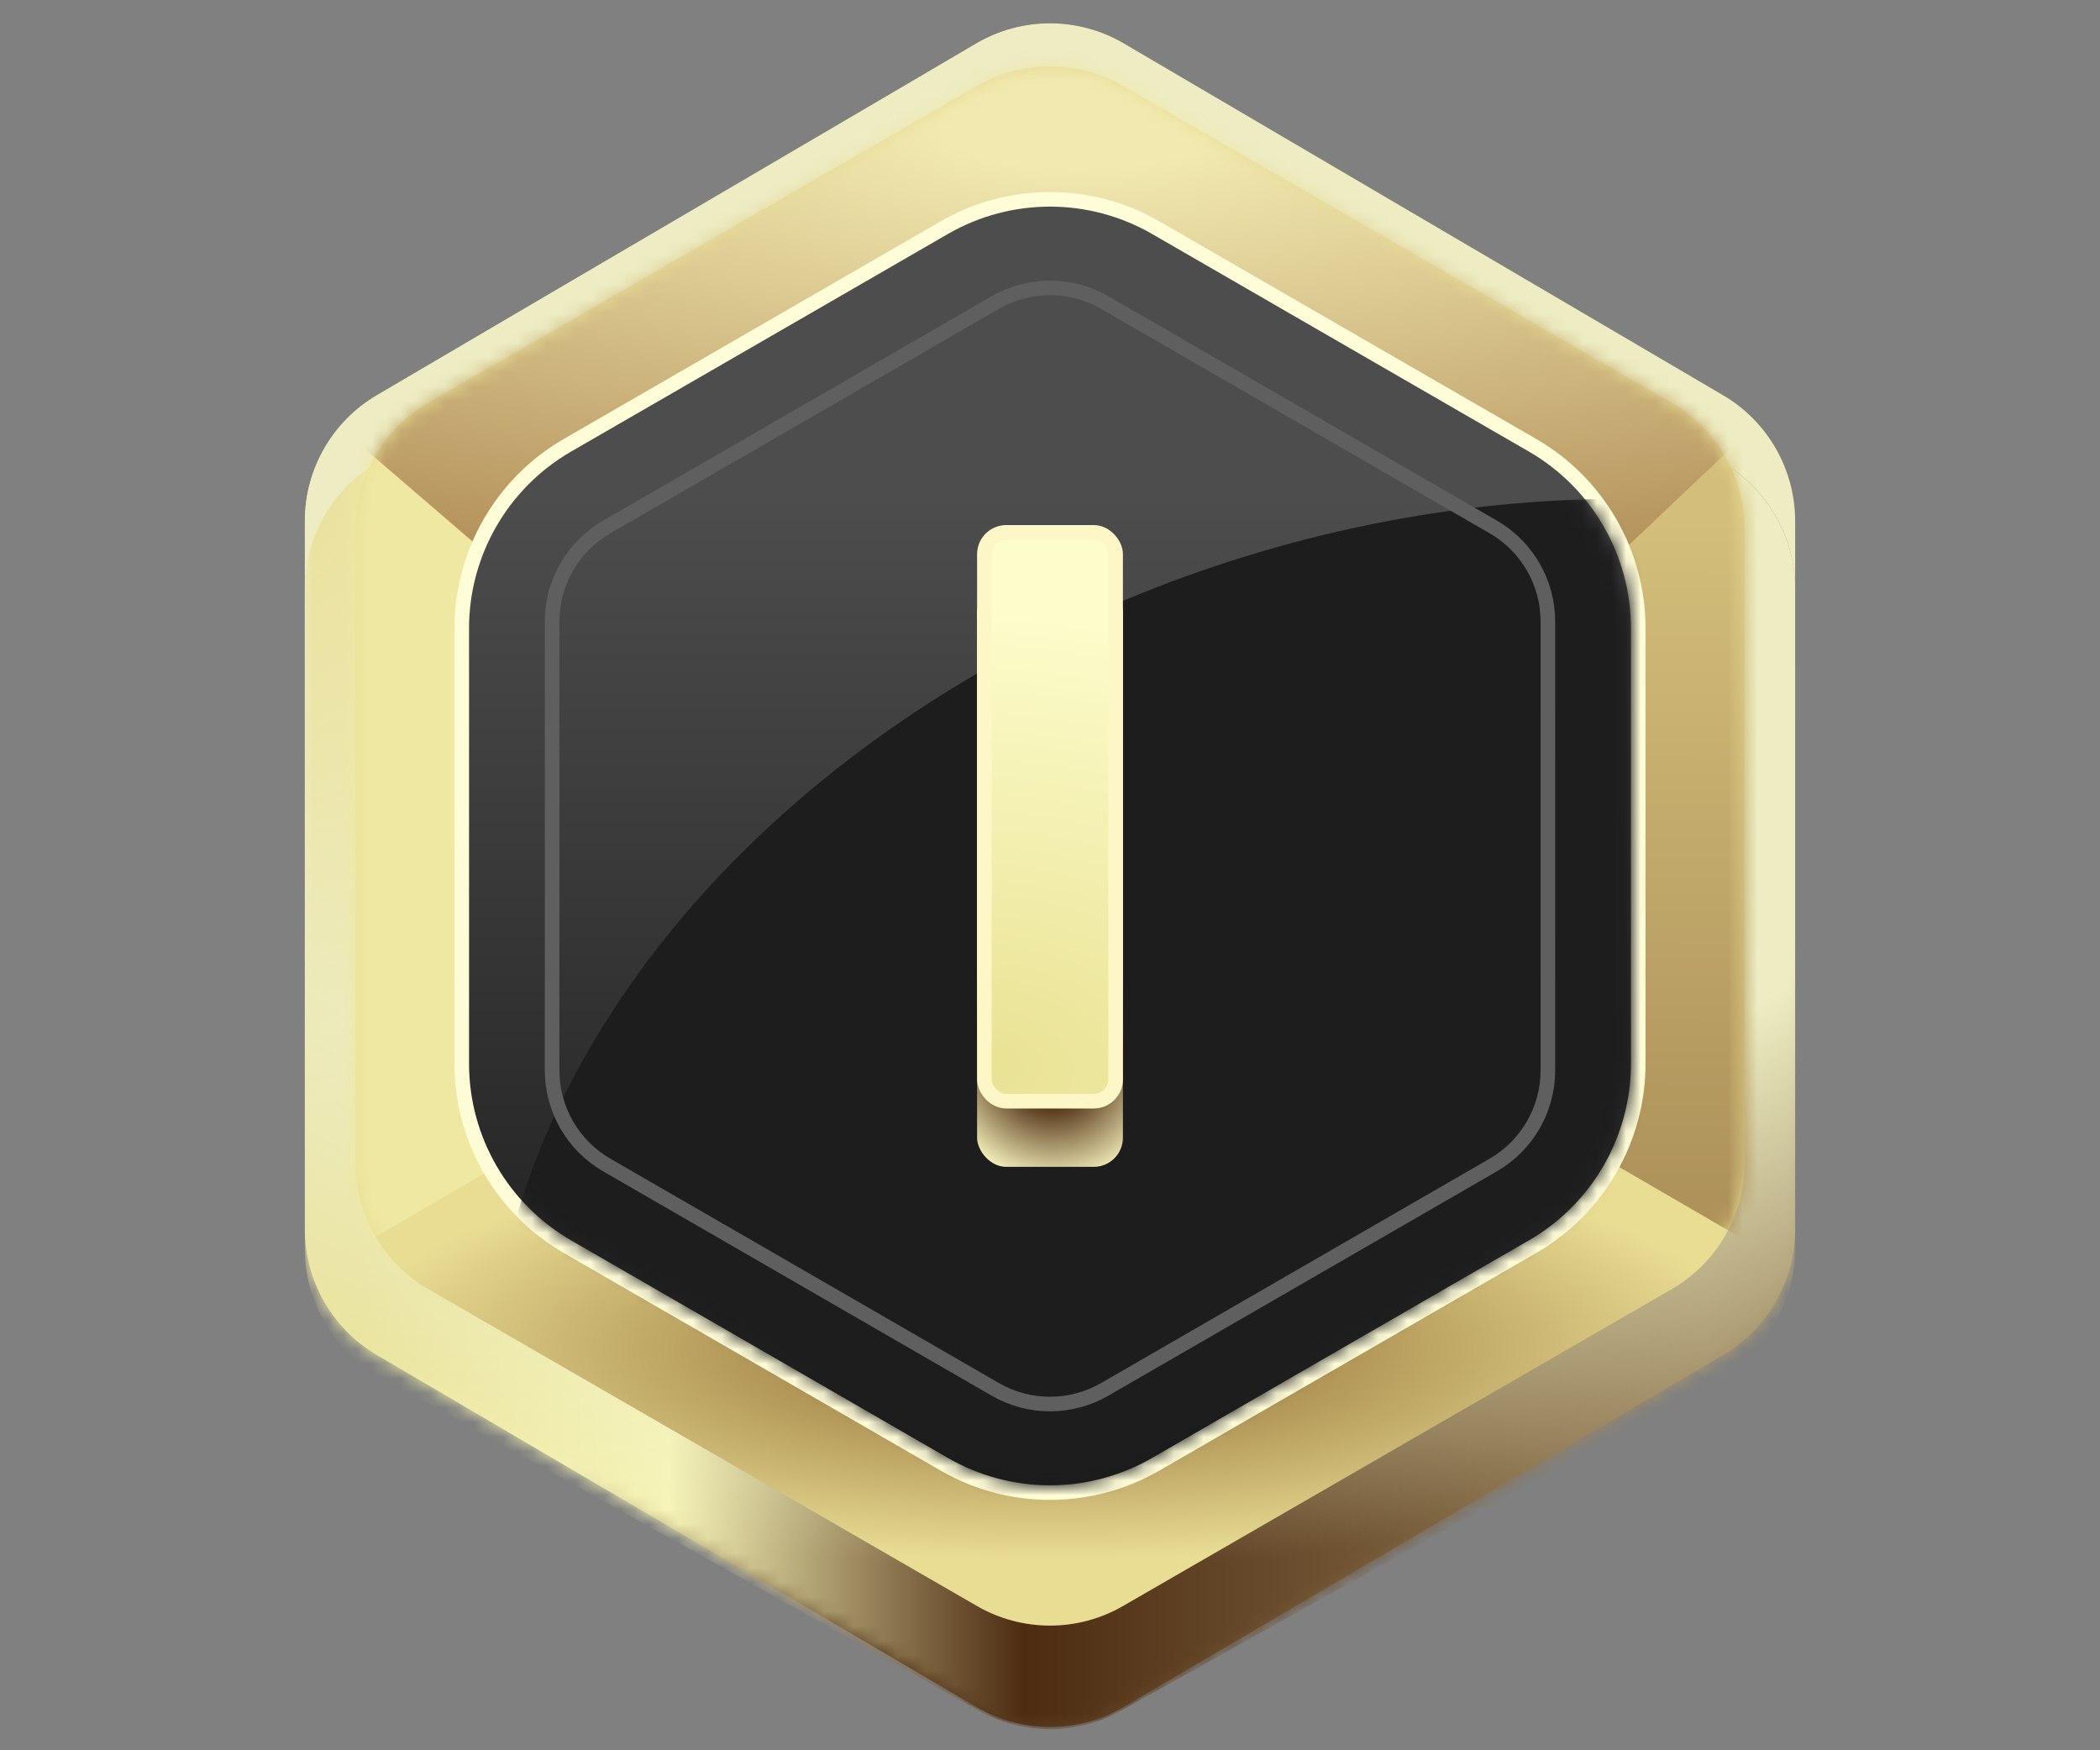 <svg width="144" height="120" viewBox="0 0 144 120" fill="none" xmlns="http://www.w3.org/2000/svg">
<rect x="0" y="0" width="144" height="120" fill="#808080" stroke="none"/>
<path d="M66.936 2.973C70.063 1.138 73.937 1.138 77.064 2.973L97.547 15.001L118.158 27.101C121.217 28.897 123.095 32.179 123.095 35.726L123.094 60L123.095 84.274C123.095 87.821 121.217 91.103 118.158 92.899L97.547 104.999L77.064 117.027C73.937 118.862 70.063 118.862 66.936 117.027L46.453 104.999L25.842 92.899C22.783 91.103 20.905 87.821 20.905 84.274L20.906 60L20.905 35.726C20.905 32.179 22.783 28.897 25.842 27.101L46.453 15.001L66.936 2.973Z" fill="url(#paint0_linear_365_37203)"/>
<path d="M66.936 2.973C70.063 1.138 73.937 1.138 77.064 2.973L97.547 15.001L118.158 27.101C121.217 28.897 123.095 32.179 123.095 35.726L123.094 60L123.095 84.274C123.095 87.821 121.217 91.103 118.158 92.899L97.547 104.999L77.064 117.027C73.937 118.862 70.063 118.862 66.936 117.027L46.453 104.999L25.842 92.899C22.783 91.103 20.905 87.821 20.905 84.274L20.906 60L20.905 35.726C20.905 32.179 22.783 28.897 25.842 27.101L46.453 15.001L66.936 2.973Z" fill="url(#paint1_radial_365_37203)"/>
<mask id="mask0_365_37203" style="mask-type:alpha" maskUnits="userSpaceOnUse" x="20" y="1" width="104" height="118">
<path d="M66.936 2.973C70.063 1.138 73.937 1.138 77.064 2.973L97.547 15.001L118.158 27.101C121.217 28.897 123.095 32.179 123.095 35.726L123.094 60L123.095 84.274C123.095 87.821 121.217 91.103 118.158 92.899L97.547 104.999L77.064 117.027C73.937 118.862 70.063 118.862 66.936 117.027L46.453 104.999L25.842 92.899C22.783 91.103 20.905 87.821 20.905 84.274L20.906 60L20.905 35.726C20.905 32.179 22.783 28.897 25.842 27.101L46.453 15.001L66.936 2.973Z" fill="url(#paint2_linear_365_37203)"/>
<path d="M66.936 2.973C70.063 1.138 73.937 1.138 77.064 2.973L97.547 15.001L118.158 27.101C121.217 28.897 123.095 32.179 123.095 35.726L123.094 60L123.095 84.274C123.095 87.821 121.217 91.103 118.158 92.899L97.547 104.999L77.064 117.027C73.937 118.862 70.063 118.862 66.936 117.027L46.453 104.999L25.842 92.899C22.783 91.103 20.905 87.821 20.905 84.274L20.906 60L20.905 35.726C20.905 32.179 22.783 28.897 25.842 27.101L46.453 15.001L66.936 2.973Z" fill="url(#paint3_radial_365_37203)"/>
</mask>
<g mask="url(#mask0_365_37203)">
<path d="M67.128 8.718C70.156 7.028 73.844 7.028 76.872 8.718L97.547 20.251L117.966 31.639C121.133 33.405 123.095 36.747 123.095 40.373L123.094 63L123.095 85.627C123.095 89.253 121.133 92.595 117.966 94.361L97.547 105.749L76.872 117.282C73.844 118.972 70.156 118.972 67.128 117.282L46.453 105.749L26.034 94.361C22.867 92.595 20.905 89.253 20.905 85.627L20.906 63L20.905 40.373C20.905 36.747 22.867 33.405 26.034 31.639L46.453 20.251L67.128 8.718Z" fill="url(#paint4_linear_365_37203)"/>
<path d="M67.128 8.718C70.156 7.028 73.844 7.028 76.872 8.718L97.547 20.251L117.966 31.639C121.133 33.405 123.095 36.747 123.095 40.373L123.094 63L123.095 85.627C123.095 89.253 121.133 92.595 117.966 94.361L97.547 105.749L76.872 117.282C73.844 118.972 70.156 118.972 67.128 117.282L46.453 105.749L26.034 94.361C22.867 92.595 20.905 89.253 20.905 85.627L20.906 63L20.905 40.373C20.905 36.747 22.867 33.405 26.034 31.639L46.453 20.251L67.128 8.718Z" fill="url(#paint5_radial_365_37203)"/>
<path d="M67.128 8.718C70.156 7.028 73.844 7.028 76.872 8.718L97.547 20.251L117.966 31.639C121.133 33.405 123.095 36.747 123.095 40.373L123.094 63L123.095 85.627C123.095 89.253 121.133 92.595 117.966 94.361L97.547 105.749L76.872 117.282C73.844 118.972 70.156 118.972 67.128 117.282L46.453 105.749L26.034 94.361C22.867 92.595 20.905 89.253 20.905 85.627L20.906 63L20.905 40.373C20.905 36.747 22.867 33.405 26.034 31.639L46.453 20.251L67.128 8.718Z" fill="url(#paint6_radial_365_37203)"/>
</g>
<path d="M67 5.887C70.094 4.101 73.906 4.101 77 5.887L95.815 16.751L114.631 27.613C117.725 29.399 119.631 32.701 119.631 36.274L119.63 58L119.631 79.726C119.631 83.299 117.725 86.6 114.631 88.387L95.815 99.249L77 110.113C73.906 111.899 70.094 111.899 67 110.113L48.185 99.249L29.369 88.387C26.275 86.6 24.369 83.299 24.369 79.726L24.37 58L24.369 36.274C24.369 32.701 26.275 29.399 29.369 27.613L48.185 16.751L67 5.887Z" fill="url(#paint7_radial_365_37203)"/>
<mask id="mask1_365_37203" style="mask-type:alpha" maskUnits="userSpaceOnUse" x="24" y="4" width="96" height="108">
<path d="M67 5.887C70.094 4.101 73.906 4.101 77 5.887L95.815 16.751L114.631 27.613C117.725 29.399 119.631 32.701 119.631 36.274L119.63 58L119.631 79.726C119.631 83.299 117.725 86.6 114.631 88.387L95.815 99.249L77 110.113C73.906 111.899 70.094 111.899 67 110.113L48.185 99.249L29.369 88.387C26.275 86.6 24.369 83.299 24.369 79.726L24.37 58L24.369 36.274C24.369 32.701 26.275 29.399 29.369 27.613L48.185 16.751L67 5.887Z" fill="url(#paint8_radial_365_37203)"/>
</mask>
<g mask="url(#mask1_365_37203)">
<path d="M71 58.5L26.5 30L18.5 27.5V89L71 58.5Z" fill="#EFE8A2"/>
<path d="M74 58.5L118.5 30L126.5 27.5V89L74 58.5Z" fill="url(#paint9_linear_365_37203)"/>
<path d="M74.114 73L4.138 12.819L-2 2L149 2L74.114 73Z" fill="url(#paint10_radial_365_37203)"/>
</g>
<path d="M79.251 15.609C74.764 13.019 69.236 13.019 64.749 15.609L51.832 23.068L51.832 23.068L38.914 30.525C34.427 33.116 31.663 37.903 31.663 43.084L31.664 58L31.663 72.916C31.663 78.097 34.427 82.884 38.914 85.475L51.832 92.932L64.749 100.391C69.236 102.981 74.764 102.981 79.251 100.391L92.168 92.932L105.086 85.475C109.573 82.884 112.337 78.097 112.337 72.916L112.336 58L112.337 43.084C112.337 37.903 109.573 33.116 105.086 30.525L92.168 23.068L79.251 15.609Z" fill="url(#paint11_linear_365_37203)" stroke="url(#paint12_linear_365_37203)"/>
<mask id="mask2_365_37203" style="mask-type:alpha" maskUnits="userSpaceOnUse" x="32" y="14" width="80" height="88">
<path d="M52.332 23.934L52.332 23.934L65.249 16.475C69.427 14.063 74.573 14.063 78.751 16.475L91.668 23.934L91.918 23.501L91.668 23.934L104.586 31.392C108.764 33.803 111.337 38.26 111.337 43.084L111.336 58L111.337 72.916C111.337 77.74 108.764 82.197 104.586 84.609L91.668 92.066L91.918 92.499L91.668 92.066L78.751 99.525C74.573 101.937 69.427 101.937 65.249 99.525L52.332 92.066L52.082 92.499L52.332 92.066L39.414 84.609C35.236 82.197 32.663 77.74 32.663 72.916L32.664 58L32.663 43.084C32.663 38.26 35.236 33.803 39.414 31.392L52.332 23.934Z" fill="url(#paint13_linear_365_37203)" stroke="url(#paint14_linear_365_37203)"/>
</mask>
<g mask="url(#mask2_365_37203)">
<ellipse cx="100.754" cy="87.828" rx="68.5" ry="52" transform="rotate(-17.084 100.754 87.828)" fill="#1D1D1D"/>
</g>
<path d="M89.07 28.434L89.07 28.434L102.39 36.124C104.711 37.463 106.141 39.94 106.141 42.619L106.14 58L106.141 73.381C106.141 76.06 104.711 78.537 102.39 79.876L89.07 87.566L89.32 87.999L89.07 87.566L75.75 95.257C73.43 96.597 70.57 96.597 68.25 95.257L54.93 87.566L54.68 87.999L54.93 87.566L41.609 79.876C39.289 78.537 37.859 76.06 37.859 73.381L37.86 58L37.859 42.619C37.859 39.94 39.289 37.463 41.609 36.124L54.93 28.434L54.93 28.434L68.25 20.743C70.57 19.403 73.43 19.403 75.75 20.743L89.07 28.434Z" stroke="#5F5F5F"/>
<rect x="67" y="40" width="10" height="40" rx="2" fill="url(#paint15_radial_365_37203)"/>
<rect x="67.5" y="36.5" width="9" height="39" rx="1.5" fill="url(#paint16_radial_365_37203)" stroke="#FDF6C6"/>
<defs>
<linearGradient id="paint0_linear_365_37203" x1="20.509" y1="81.273" x2="114.373" y2="81.273" gradientUnits="userSpaceOnUse">
<stop stop-color="#E9E193"/>
<stop offset="0.193" stop-color="#F6F4B7"/>
<stop offset="0.427" stop-color="#4D2C12"/>
<stop offset="1" stop-color="#968058"/>
</linearGradient>
<radialGradient id="paint1_radial_365_37203" cx="0" cy="0" r="1" gradientUnits="userSpaceOnUse" gradientTransform="translate(72 9.5) rotate(90) scale(98 112.808)">
<stop offset="0.718" stop-color="#EDECC2"/>
<stop offset="1" stop-color="#EDECC2" stop-opacity="0"/>
</radialGradient>
<linearGradient id="paint2_linear_365_37203" x1="20.509" y1="81.273" x2="114.373" y2="81.273" gradientUnits="userSpaceOnUse">
<stop stop-color="#E9E193"/>
<stop offset="0.168" stop-color="#F6F4B7"/>
<stop offset="0.427" stop-color="#4D2C12"/>
<stop offset="1" stop-color="#968058"/>
</linearGradient>
<radialGradient id="paint3_radial_365_37203" cx="0" cy="0" r="1" gradientUnits="userSpaceOnUse" gradientTransform="translate(72 9.5) rotate(90) scale(98 112.808)">
<stop offset="0.718" stop-color="#EDECC2"/>
<stop offset="1" stop-color="#EDECC2" stop-opacity="0"/>
</radialGradient>
<linearGradient id="paint4_linear_365_37203" x1="20.509" y1="83.209" x2="117" y2="83.209" gradientUnits="userSpaceOnUse">
<stop offset="0.044" stop-color="#E9E193"/>
<stop offset="0.263" stop-color="#F6F4B7"/>
<stop offset="0.515" stop-color="#4D2C12"/>
<stop offset="1" stop-color="#968058"/>
</linearGradient>
<radialGradient id="paint5_radial_365_37203" cx="0" cy="0" r="1" gradientUnits="userSpaceOnUse" gradientTransform="translate(72 15.025) rotate(90) scale(93.1 112.808)">
<stop offset="0.718" stop-color="#EDECC2"/>
<stop offset="1" stop-color="#EDECC2" stop-opacity="0"/>
</radialGradient>
<radialGradient id="paint6_radial_365_37203" cx="0" cy="0" r="1" gradientUnits="userSpaceOnUse" gradientTransform="translate(16.5 33.5) rotate(71.565) scale(44.272 45.825)">
<stop stop-color="#EAE09A"/>
<stop offset="0.98" stop-color="#ECE299" stop-opacity="0"/>
</radialGradient>
<radialGradient id="paint7_radial_365_37203" cx="0" cy="0" r="1" gradientUnits="userSpaceOnUse" gradientTransform="translate(72 92.5) rotate(90) scale(18.5 62.298)">
<stop offset="0.271" stop-color="#AB8E50"/>
<stop offset="0.784" stop-color="#E9DD94"/>
</radialGradient>
<radialGradient id="paint8_radial_365_37203" cx="0" cy="0" r="1" gradientUnits="userSpaceOnUse" gradientTransform="translate(72 92.5) rotate(90) scale(20.5 39.223)">
<stop offset="0.251" stop-color="#AB8E50"/>
<stop offset="0.677" stop-color="#E9DD94"/>
</radialGradient>
<linearGradient id="paint9_linear_365_37203" x1="112" y1="35.5" x2="111.5" y2="82" gradientUnits="userSpaceOnUse">
<stop stop-color="#D3BE7B"/>
<stop offset="1" stop-color="#AE925A"/>
</linearGradient>
<radialGradient id="paint10_radial_365_37203" cx="0" cy="0" r="1" gradientUnits="userSpaceOnUse" gradientTransform="translate(74 8.716) rotate(90) scale(35.5 113.523)">
<stop offset="0.08" stop-color="#F1E9B0"/>
<stop offset="1" stop-color="#AB854E"/>
</radialGradient>
<linearGradient id="paint11_linear_365_37203" x1="72" y1="12" x2="72" y2="104" gradientUnits="userSpaceOnUse">
<stop offset="0.238" stop-color="#4D4D4D"/>
<stop offset="0.953" stop-color="#1A1A1A"/>
</linearGradient>
<linearGradient id="paint12_linear_365_37203" x1="72" y1="12" x2="72" y2="104" gradientUnits="userSpaceOnUse">
<stop stop-color="#FFFDD8"/>
<stop offset="1" stop-color="#FEFBD7"/>
</linearGradient>
<linearGradient id="paint13_linear_365_37203" x1="72" y1="12" x2="72" y2="104" gradientUnits="userSpaceOnUse">
<stop offset="0.238" stop-color="#4D4D4D"/>
<stop offset="0.953" stop-color="#1A1A1A"/>
</linearGradient>
<linearGradient id="paint14_linear_365_37203" x1="72" y1="12" x2="72" y2="104" gradientUnits="userSpaceOnUse">
<stop stop-color="#FFFDD8"/>
<stop offset="1" stop-color="#FEFBD7"/>
</linearGradient>
<radialGradient id="paint15_radial_365_37203" cx="0" cy="0" r="1" gradientUnits="userSpaceOnUse" gradientTransform="translate(72 73) rotate(57.265) scale(8.322 7.883)">
<stop offset="0.296" stop-color="#442308"/>
<stop offset="1" stop-color="#F8F3BE"/>
</radialGradient>
<radialGradient id="paint16_radial_365_37203" cx="0" cy="0" r="1" gradientUnits="userSpaceOnUse" gradientTransform="translate(67 73) rotate(-85.389) scale(31.101 51.469)">
<stop offset="0.006" stop-color="#E9E294"/>
<stop offset="1" stop-color="#FDFCCB"/>
</radialGradient>
</defs>
</svg>
